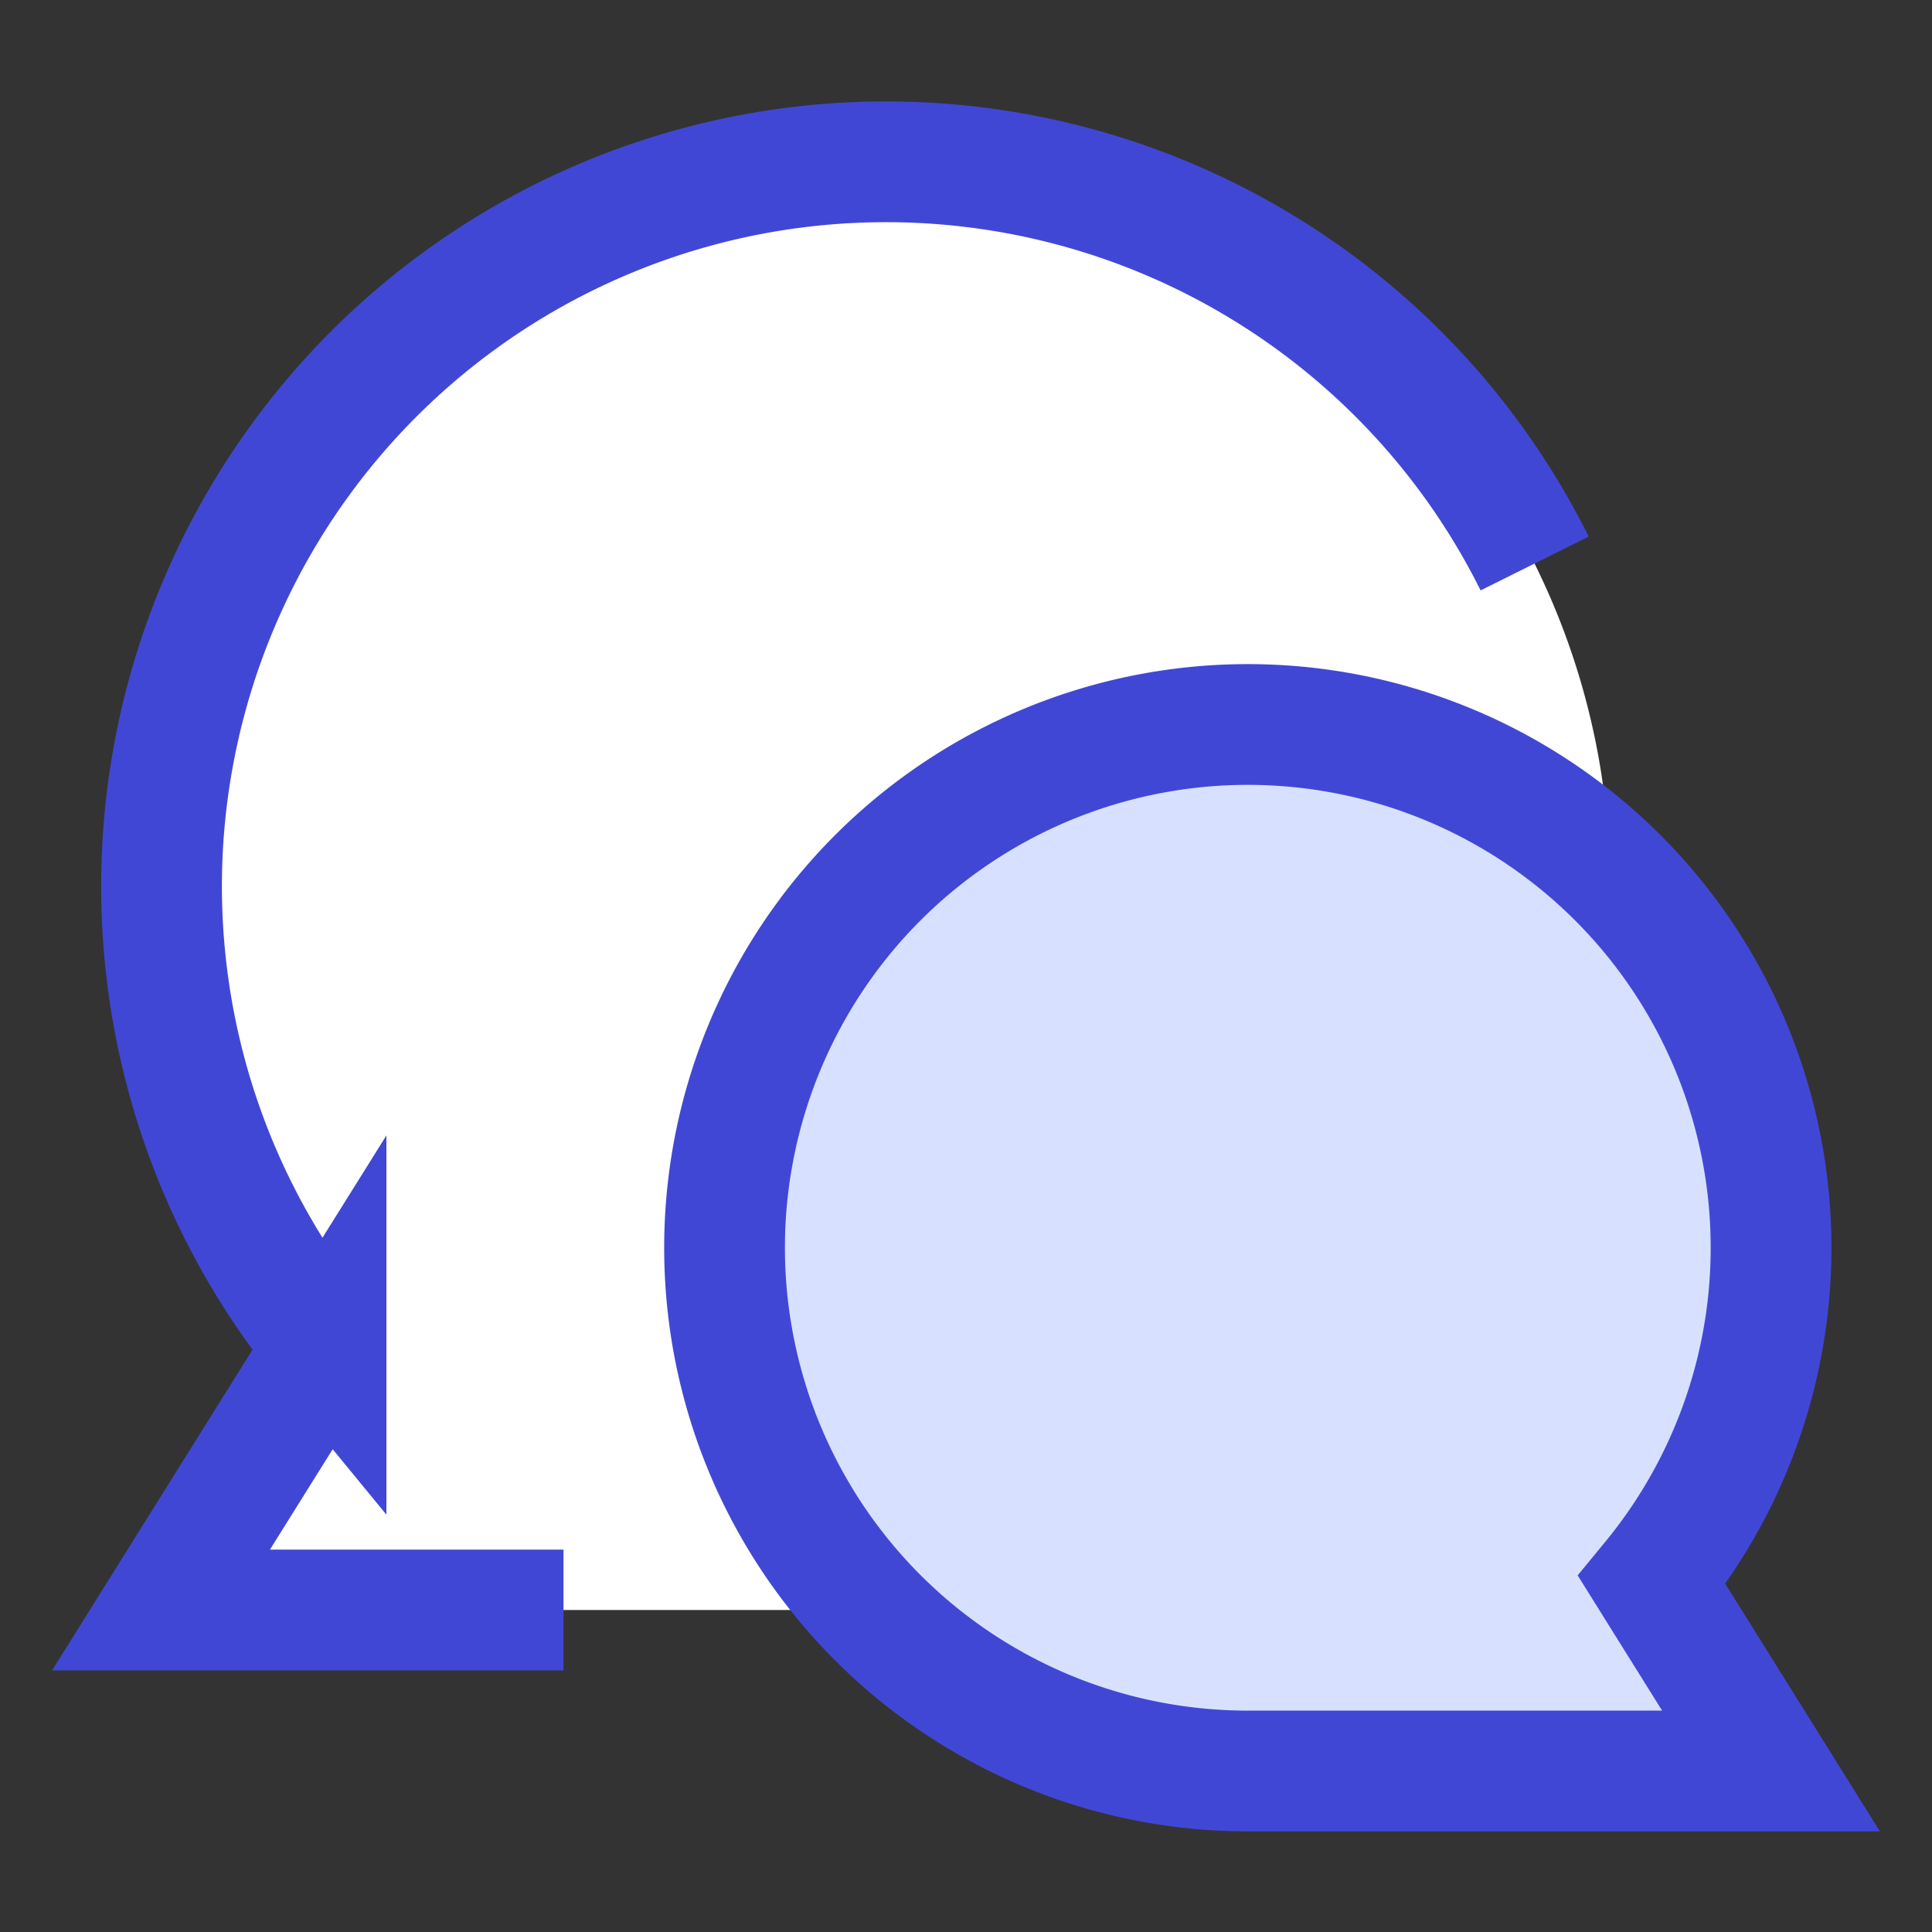 <svg xmlns="http://www.w3.org/2000/svg" fill="none" viewBox="0 0 24 24" id="Chat-Two-Bubbles-Oval--Streamline-Sharp">
  <rect x="0" y="0" width="24" height="24" fill="#333333" stroke="none"/>
  <desc>
    Chat Two Bubbles Oval Streamline Icon: https://streamlinehq.com
  </desc>
  <g id="chat-two-bubbles-oval--messages-message-bubble-chat-oval-conversation">
    <path id="Ellipse 333" fill="#ffffff" d="M11 20a9 9 0 1 0 -9 -9c0 2.172 0.77 4.164 2.05 5.72L2 20l9 0Z" stroke-width="1.5"></path>
    <path id="Ellipse 331" stroke="#4147d5" d="M7 20H2l2.05 -3.28A9 9 0 1 1 19.064 7" stroke-width="1.5"></path>
    <path id="Ellipse 332" fill="#d7e0ff" d="M15.5 22a6.5 6.5 0 1 1 5.02 -2.37L22 22l-6.5 0Z" stroke-width="1.5"></path>
    <path id="Ellipse 334" stroke="#4147d5" d="M15.5 22a6.5 6.5 0 1 1 5.02 -2.37L22 22l-6.5 0Z" stroke-width="1.5"></path>
  </g>
</svg>